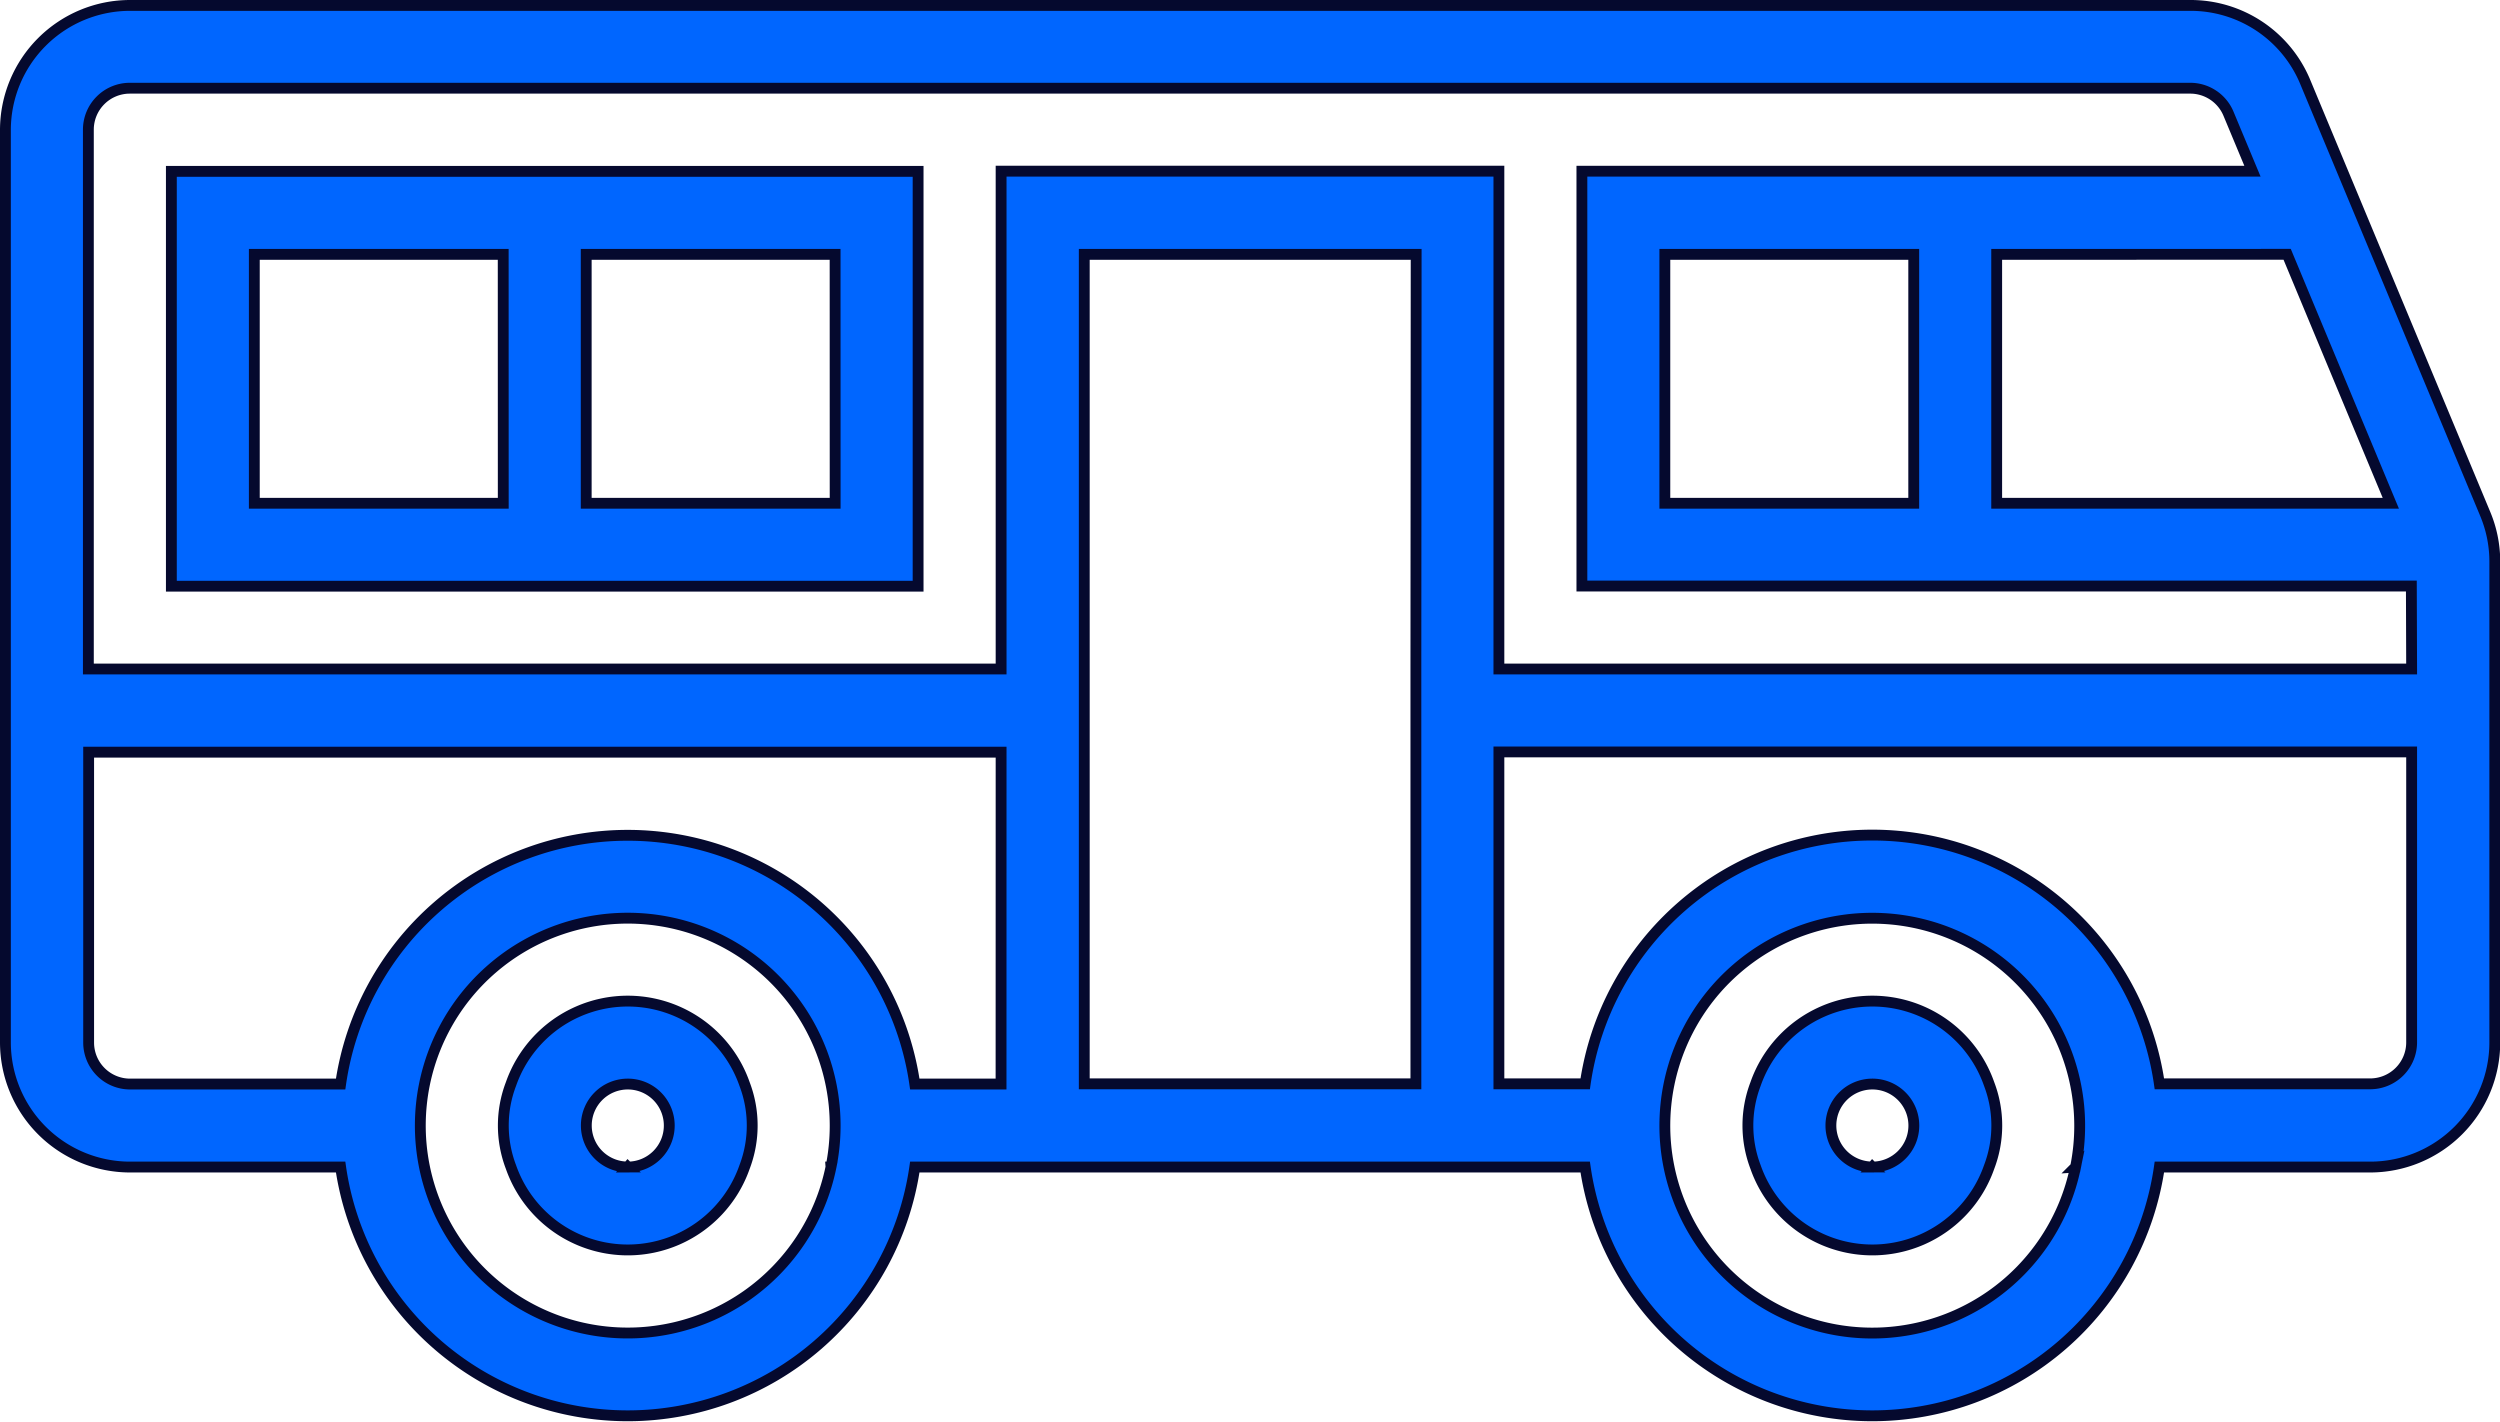 <svg xmlns="http://www.w3.org/2000/svg" width="46.114" height="26.222" viewBox="0 0 46.114 26.222">
  <g id="bus" transform="translate(0.1 -103.908)">
    <g id="Group_184" data-name="Group 184" transform="translate(9.183 122.374)">
      <g id="Group_183" data-name="Group 183">
        <path id="Path_50" data-name="Path 50" d="M100.448,297.538a2.282,2.282,0,0,0-4.309,0,2.146,2.146,0,0,0,0,1.53,2.282,2.282,0,0,0,4.309,0A2.148,2.148,0,0,0,100.448,297.538Zm-2.154,1.53a.765.765,0,1,1,.765-.765A.765.765,0,0,1,98.293,299.069Z" transform="translate(-95.997 -296.008)" fill="#06f" stroke="#05092e" stroke-width="0.2"/>
      </g>
    </g>
    <g id="Group_186" data-name="Group 186" transform="translate(3.061 107.069)">
      <g id="Group_185" data-name="Group 185" transform="translate(0 0)">
        <path id="Path_51" data-name="Path 51" d="M38.122,136.008H32v7.652H45.774v-7.652Zm0,6.122H33.53v-4.591h4.591Zm6.122,0H39.652v-4.591h4.591Z" transform="translate(-32 -136.008)" fill="#06f" stroke="#05092e" stroke-width="0.2"/>
      </g>
    </g>
    <g id="Group_188" data-name="Group 188" transform="translate(0 104.008)">
      <g id="Group_187" data-name="Group 187" transform="translate(0 0)">
        <path id="Path_52" data-name="Path 52" d="M45.738,113.379l-3.316-7.958a2.29,2.29,0,0,0-2.12-1.413H2.3A2.3,2.3,0,0,0,0,106.3v16.835a2.3,2.3,0,0,0,2.3,2.3H6.183a5.35,5.35,0,0,0,10.591,0H29.14a5.35,5.35,0,0,0,10.591,0h3.887a2.3,2.3,0,0,0,2.3-2.3v-8.877A2.275,2.275,0,0,0,45.738,113.379Zm-3.65-4.78L44,113.191h-7.27V108.6Zm-26.86,16.835a3.826,3.826,0,1,1,.077-.765A3.826,3.826,0,0,1,15.228,125.435Zm3.137-1.53H16.774a5.35,5.35,0,0,0-10.591,0H2.3a.765.765,0,0,1-.765-.765v-5.357H18.366Zm7.652-7.652V123.9H19.9V108.6h6.122Zm12.167,9.183a3.826,3.826,0,1,1,.077-.765A3.826,3.826,0,0,1,38.185,125.435Zm6.2-2.3a.765.765,0,0,1-.765.765H39.731a5.35,5.35,0,0,0-10.591,0H27.548v-6.122H44.384Zm0-6.887H27.548v-9.183H18.366v9.183H1.53V106.3a.765.765,0,0,1,.765-.765H40.3a.765.765,0,0,1,.706.471l.442,1.06H29.079v7.652h15.3ZM35.2,108.6v4.591H30.609V108.6Z" transform="translate(0 -104.008)" fill="#06f" stroke="#05092e" stroke-width="0.2"/>
      </g>
    </g>
    <g id="Group_190" data-name="Group 190" transform="translate(32.14 122.374)">
      <g id="Group_189" data-name="Group 189">
        <path id="Path_53" data-name="Path 53" d="M340.448,297.538a2.282,2.282,0,0,0-4.309,0,2.147,2.147,0,0,0,0,1.53,2.282,2.282,0,0,0,4.309,0A2.147,2.147,0,0,0,340.448,297.538Zm-2.154,1.53a.765.765,0,1,1,.765-.765A.765.765,0,0,1,338.293,299.069Z" transform="translate(-335.997 -296.008)" fill="#06f" stroke="#05092e" stroke-width="0.2"/>
      </g>
    </g>
  </g>
</svg>
